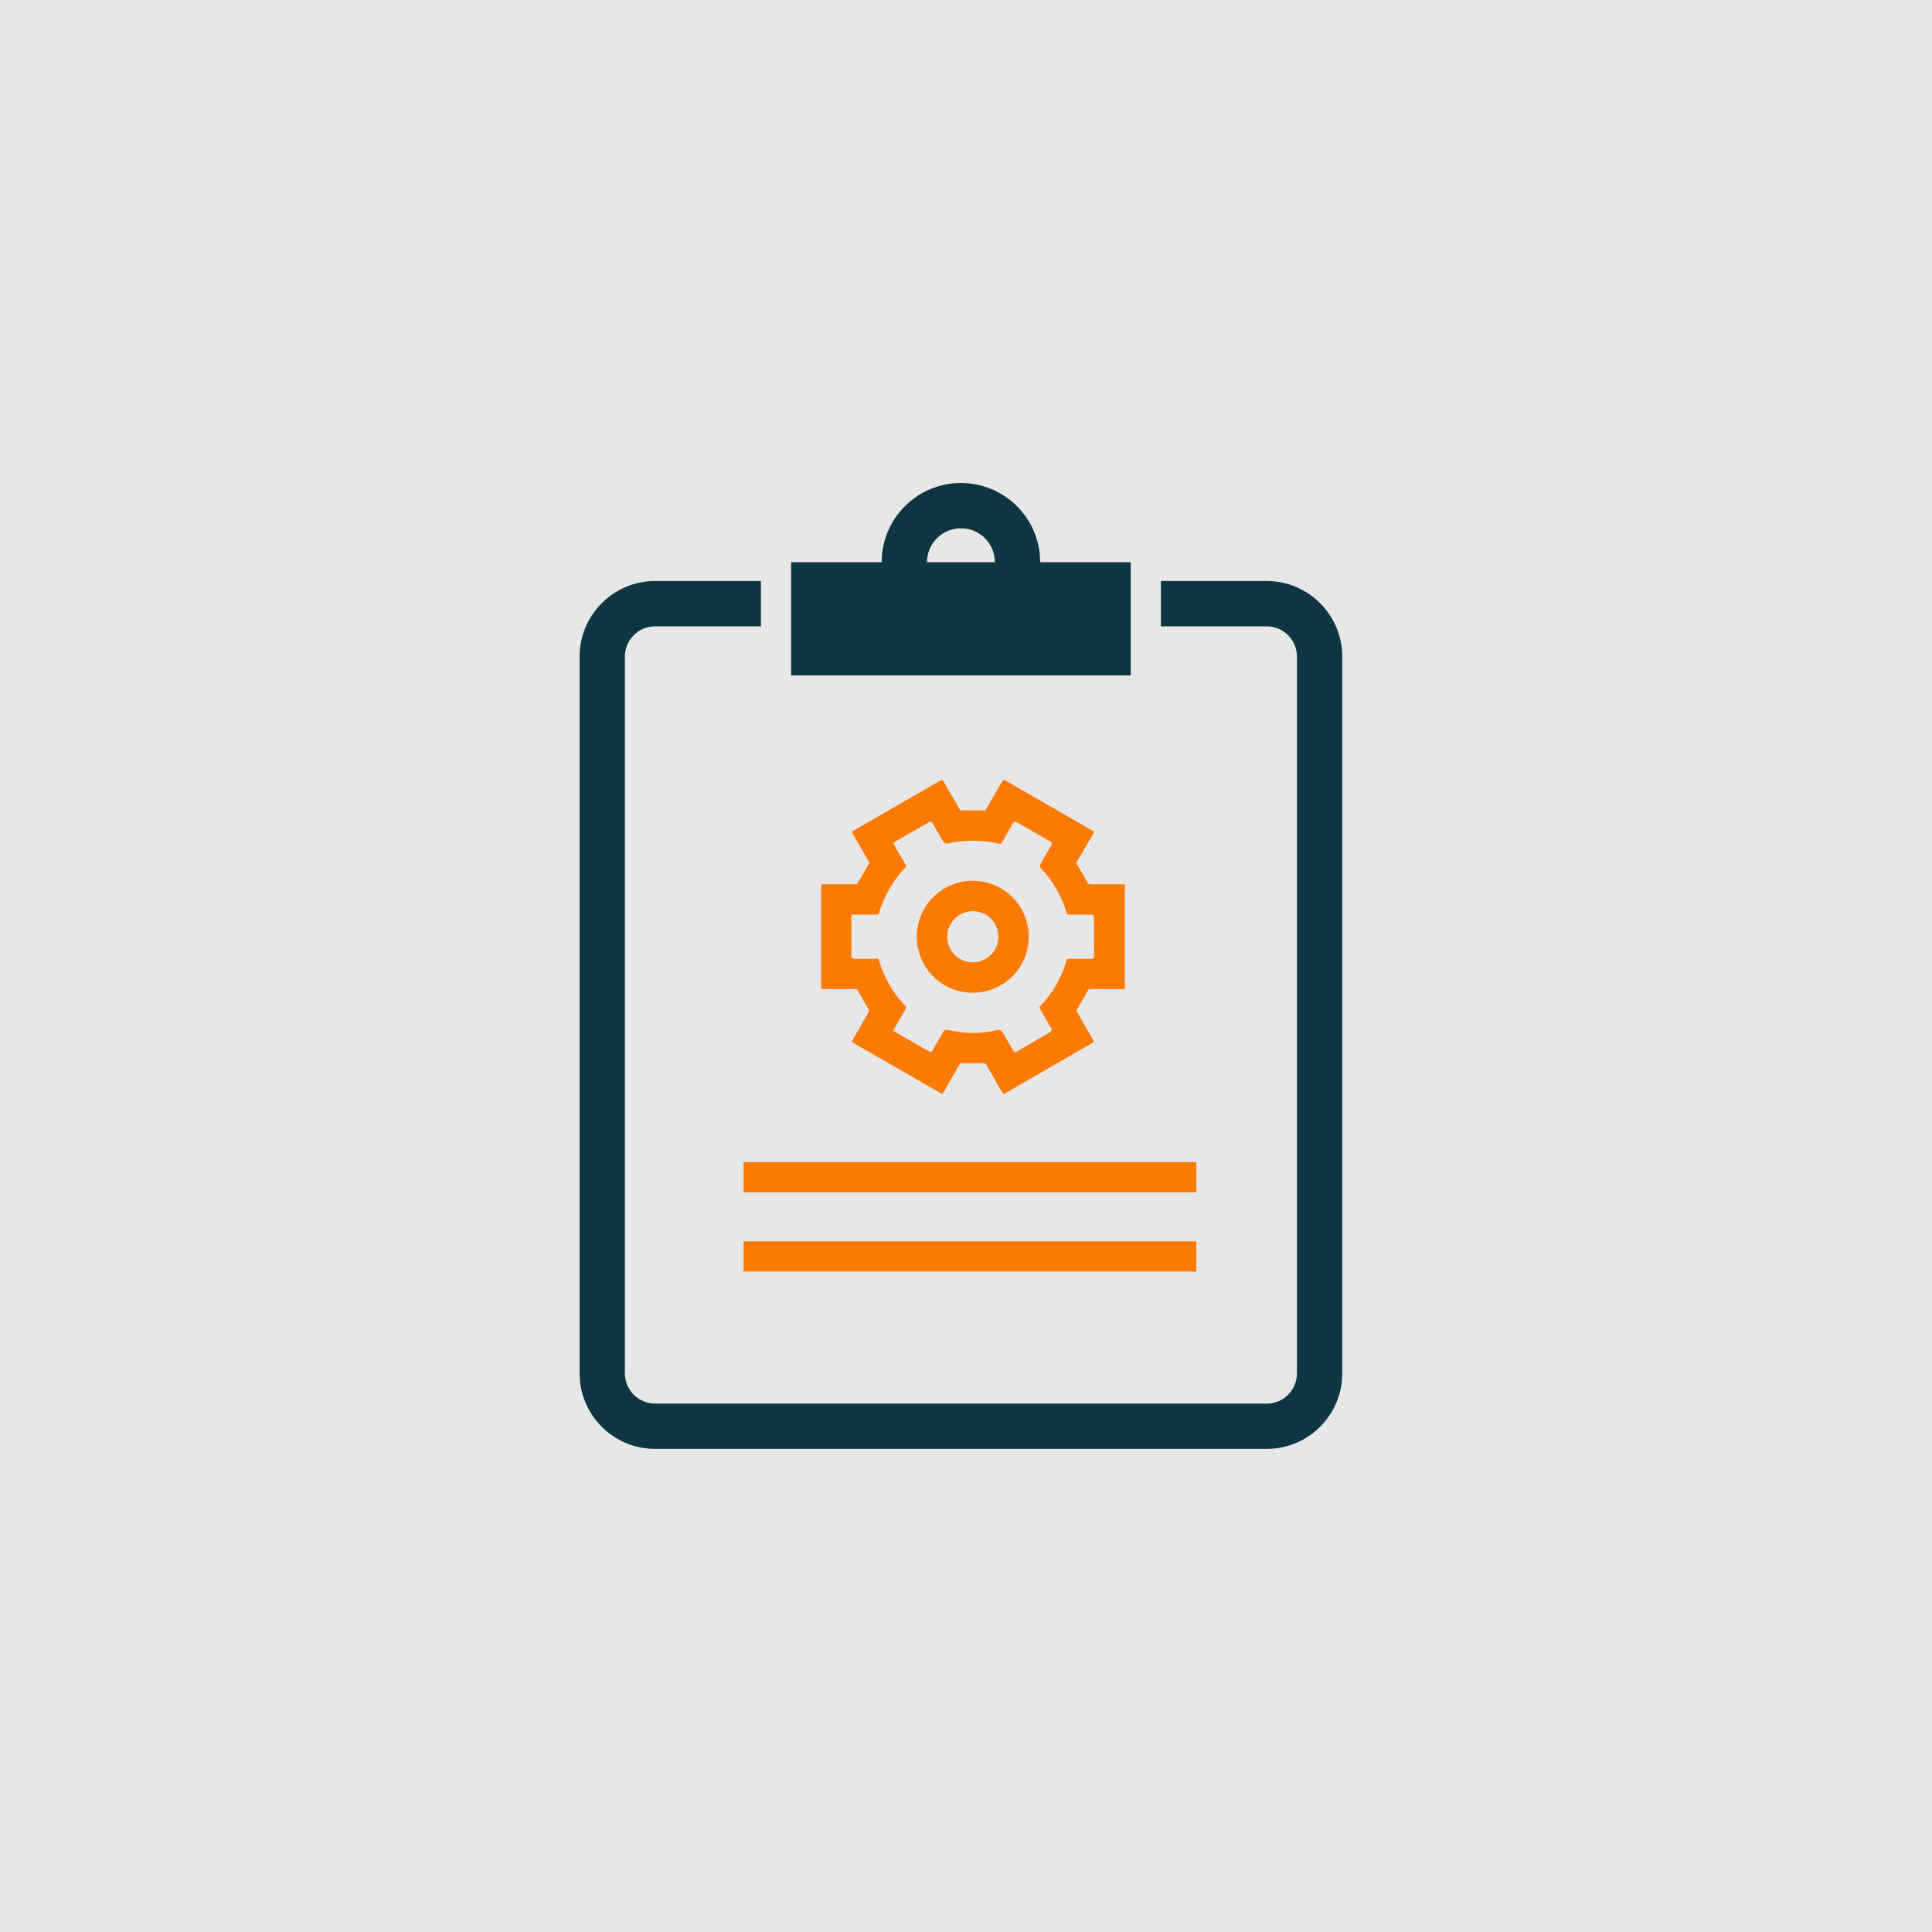 <svg width="80" height="80" viewBox="0 0 80 80" fill="none" xmlns="http://www.w3.org/2000/svg">
<rect width="80" height="80" fill="#E7E7E7"/>
<path d="M35.498 36.59L35.985 35.755C35.99 35.746 35.993 35.736 35.993 35.726C35.993 35.716 35.99 35.706 35.985 35.698L35.288 34.49C35.281 34.478 35.279 34.463 35.283 34.449C35.286 34.434 35.295 34.422 35.308 34.415L38.97 32.302C38.976 32.299 38.983 32.296 38.99 32.295C38.998 32.294 39.005 32.295 39.012 32.297C39.019 32.299 39.026 32.302 39.032 32.306C39.038 32.311 39.042 32.317 39.046 32.323L39.747 33.528C39.752 33.537 39.759 33.544 39.767 33.548C39.776 33.553 39.785 33.556 39.795 33.556H40.773C40.783 33.556 40.792 33.553 40.801 33.548C40.809 33.544 40.816 33.537 40.821 33.528L41.519 32.32C41.526 32.307 41.538 32.298 41.552 32.294C41.566 32.29 41.582 32.292 41.594 32.299L45.268 34.413C45.275 34.416 45.28 34.421 45.284 34.427C45.289 34.433 45.292 34.44 45.294 34.447C45.296 34.454 45.296 34.461 45.295 34.469C45.294 34.476 45.291 34.483 45.288 34.489L44.58 35.702C44.575 35.711 44.572 35.721 44.572 35.73C44.572 35.74 44.575 35.75 44.58 35.759L45.062 36.59C45.067 36.598 45.074 36.605 45.082 36.61C45.091 36.614 45.1 36.617 45.11 36.617H46.527C46.542 36.617 46.556 36.623 46.566 36.633C46.577 36.644 46.583 36.658 46.583 36.673V40.901C46.583 40.916 46.577 40.93 46.566 40.94C46.556 40.951 46.542 40.957 46.527 40.957H45.116C45.107 40.957 45.097 40.959 45.089 40.965C45.08 40.969 45.073 40.977 45.068 40.985L44.584 41.826C44.579 41.834 44.576 41.843 44.576 41.853C44.576 41.863 44.579 41.872 44.584 41.88L45.281 43.093C45.288 43.106 45.29 43.121 45.286 43.135C45.282 43.149 45.273 43.161 45.261 43.169L41.595 45.285C41.589 45.288 41.582 45.291 41.575 45.291C41.567 45.292 41.56 45.292 41.553 45.29C41.546 45.288 41.539 45.285 41.533 45.28C41.528 45.276 41.523 45.27 41.519 45.264L40.824 44.058C40.819 44.05 40.812 44.043 40.803 44.038C40.795 44.034 40.785 44.031 40.776 44.031L39.792 44.028C39.782 44.028 39.772 44.03 39.763 44.035C39.755 44.04 39.748 44.047 39.743 44.056L39.052 45.259C39.044 45.272 39.032 45.281 39.018 45.285C39.004 45.289 38.989 45.287 38.976 45.28L35.308 43.169C35.295 43.161 35.286 43.149 35.282 43.135C35.278 43.121 35.28 43.106 35.287 43.093L35.982 41.884C35.986 41.875 35.989 41.866 35.989 41.856C35.989 41.847 35.986 41.837 35.982 41.829L35.501 40.985C35.496 40.976 35.489 40.969 35.48 40.964C35.472 40.959 35.462 40.957 35.452 40.957H34.056C34.041 40.957 34.027 40.951 34.016 40.94C34.006 40.93 34 40.916 34 40.901V36.673C34 36.658 34.006 36.644 34.016 36.633C34.027 36.623 34.041 36.617 34.056 36.617H35.45C35.46 36.617 35.469 36.614 35.477 36.61C35.486 36.605 35.493 36.598 35.498 36.59ZM36.319 37.873H35.31C35.296 37.873 35.282 37.878 35.272 37.889C35.261 37.899 35.255 37.913 35.255 37.927V39.589C35.255 39.619 35.267 39.647 35.288 39.668C35.31 39.689 35.338 39.701 35.368 39.701H36.313C36.356 39.701 36.384 39.722 36.396 39.763C36.608 40.489 36.975 41.123 37.496 41.665C37.524 41.695 37.528 41.727 37.508 41.762L37.011 42.622C36.989 42.66 36.996 42.691 37.035 42.713L38.499 43.555C38.538 43.578 38.569 43.569 38.592 43.53L39.058 42.729C39.102 42.654 39.166 42.626 39.25 42.647C39.937 42.816 40.624 42.816 41.312 42.649C41.348 42.64 41.386 42.643 41.421 42.658C41.456 42.672 41.484 42.697 41.504 42.73L41.982 43.542C41.99 43.556 42.003 43.565 42.019 43.569C42.034 43.573 42.05 43.571 42.064 43.563L43.496 42.733C43.52 42.719 43.538 42.696 43.545 42.669C43.552 42.643 43.548 42.614 43.534 42.59L43.054 41.754C43.047 41.741 43.044 41.726 43.046 41.711C43.048 41.696 43.055 41.683 43.065 41.672C43.592 41.122 43.961 40.482 44.173 39.751C44.183 39.718 44.206 39.701 44.24 39.701H45.194C45.269 39.701 45.306 39.664 45.305 39.589L45.299 37.992C45.298 37.912 45.258 37.873 45.18 37.873H44.256C44.212 37.873 44.184 37.851 44.171 37.809C43.957 37.1 43.597 36.477 43.092 35.939C43.073 35.919 43.062 35.893 43.059 35.865C43.056 35.837 43.062 35.809 43.076 35.785L43.538 34.998C43.574 34.935 43.561 34.886 43.498 34.849L42.096 34.043C42.084 34.036 42.071 34.031 42.057 34.029C42.043 34.027 42.029 34.028 42.015 34.032C42.002 34.035 41.989 34.042 41.978 34.05C41.967 34.059 41.957 34.07 41.95 34.082L41.483 34.891C41.471 34.91 41.454 34.925 41.434 34.934C41.413 34.943 41.39 34.945 41.368 34.94C40.662 34.773 39.956 34.769 39.25 34.929C39.213 34.938 39.174 34.934 39.139 34.919C39.104 34.903 39.074 34.877 39.055 34.844L38.601 34.064C38.59 34.045 38.571 34.032 38.55 34.026C38.529 34.02 38.506 34.023 38.487 34.034L37.054 34.856C37.043 34.862 37.034 34.87 37.027 34.88C37.019 34.889 37.014 34.9 37.011 34.911C37.008 34.923 37.007 34.935 37.008 34.947C37.01 34.959 37.014 34.97 37.02 34.98L37.505 35.812C37.515 35.83 37.519 35.85 37.517 35.87C37.514 35.891 37.505 35.909 37.492 35.924C36.973 36.465 36.608 37.096 36.395 37.815C36.391 37.831 36.381 37.846 36.367 37.856C36.353 37.867 36.336 37.872 36.319 37.873Z" fill="#FB7A00"/>
<path d="M42.599 38.789C42.599 39.094 42.539 39.395 42.422 39.676C42.306 39.958 42.135 40.214 41.92 40.429C41.704 40.644 41.449 40.815 41.167 40.931C40.886 41.048 40.584 41.108 40.28 41.108C39.665 41.108 39.075 40.864 38.64 40.429C38.205 39.994 37.961 39.404 37.961 38.789C37.961 38.174 38.205 37.584 38.64 37.149C39.075 36.715 39.665 36.47 40.28 36.47C40.584 36.47 40.886 36.53 41.167 36.647C41.449 36.763 41.704 36.934 41.92 37.149C42.135 37.365 42.306 37.62 42.422 37.902C42.539 38.183 42.599 38.485 42.599 38.789ZM41.342 38.789C41.342 38.508 41.23 38.238 41.032 38.039C40.833 37.841 40.563 37.729 40.282 37.729C40.001 37.729 39.731 37.841 39.532 38.039C39.334 38.238 39.222 38.508 39.222 38.789C39.222 39.07 39.334 39.34 39.532 39.539C39.731 39.737 40.001 39.849 40.282 39.849C40.563 39.849 40.833 39.737 41.032 39.539C41.23 39.34 41.342 39.07 41.342 38.789Z" fill="#FB7A00"/>
<path d="M27.125 24.059H31.508V25.934H27.125C26.439 25.934 25.875 26.498 25.875 27.184V56.871C25.875 57.557 26.439 58.121 27.125 58.121H52.455C53.14 58.121 53.704 57.557 53.704 56.871V27.184C53.704 26.498 53.14 25.934 52.455 25.934H48.071V24.059H52.455C54.175 24.059 55.58 25.463 55.58 27.184V56.871C55.58 58.592 54.175 59.996 52.455 59.996H27.125C25.404 59.996 24 58.592 24 56.871V27.184C24 25.463 25.405 24.059 27.125 24.059ZM32.758 23.281H36.508C36.508 21.469 37.978 20 39.79 20C41.602 20 43.071 21.469 43.071 23.281H46.821V27.969H32.758V23.281ZM38.384 23.281H41.196C41.196 22.504 40.567 21.875 39.79 21.875C39.013 21.875 38.384 22.504 38.384 23.281Z" fill="#0D3642"/>
<path fill-rule="evenodd" clip-rule="evenodd" d="M30.79 48.121H49.539V49.371H30.79V48.121ZM30.79 51.403H49.539V52.653H30.79V51.403Z" fill="#FB7A00"/>
</svg>
